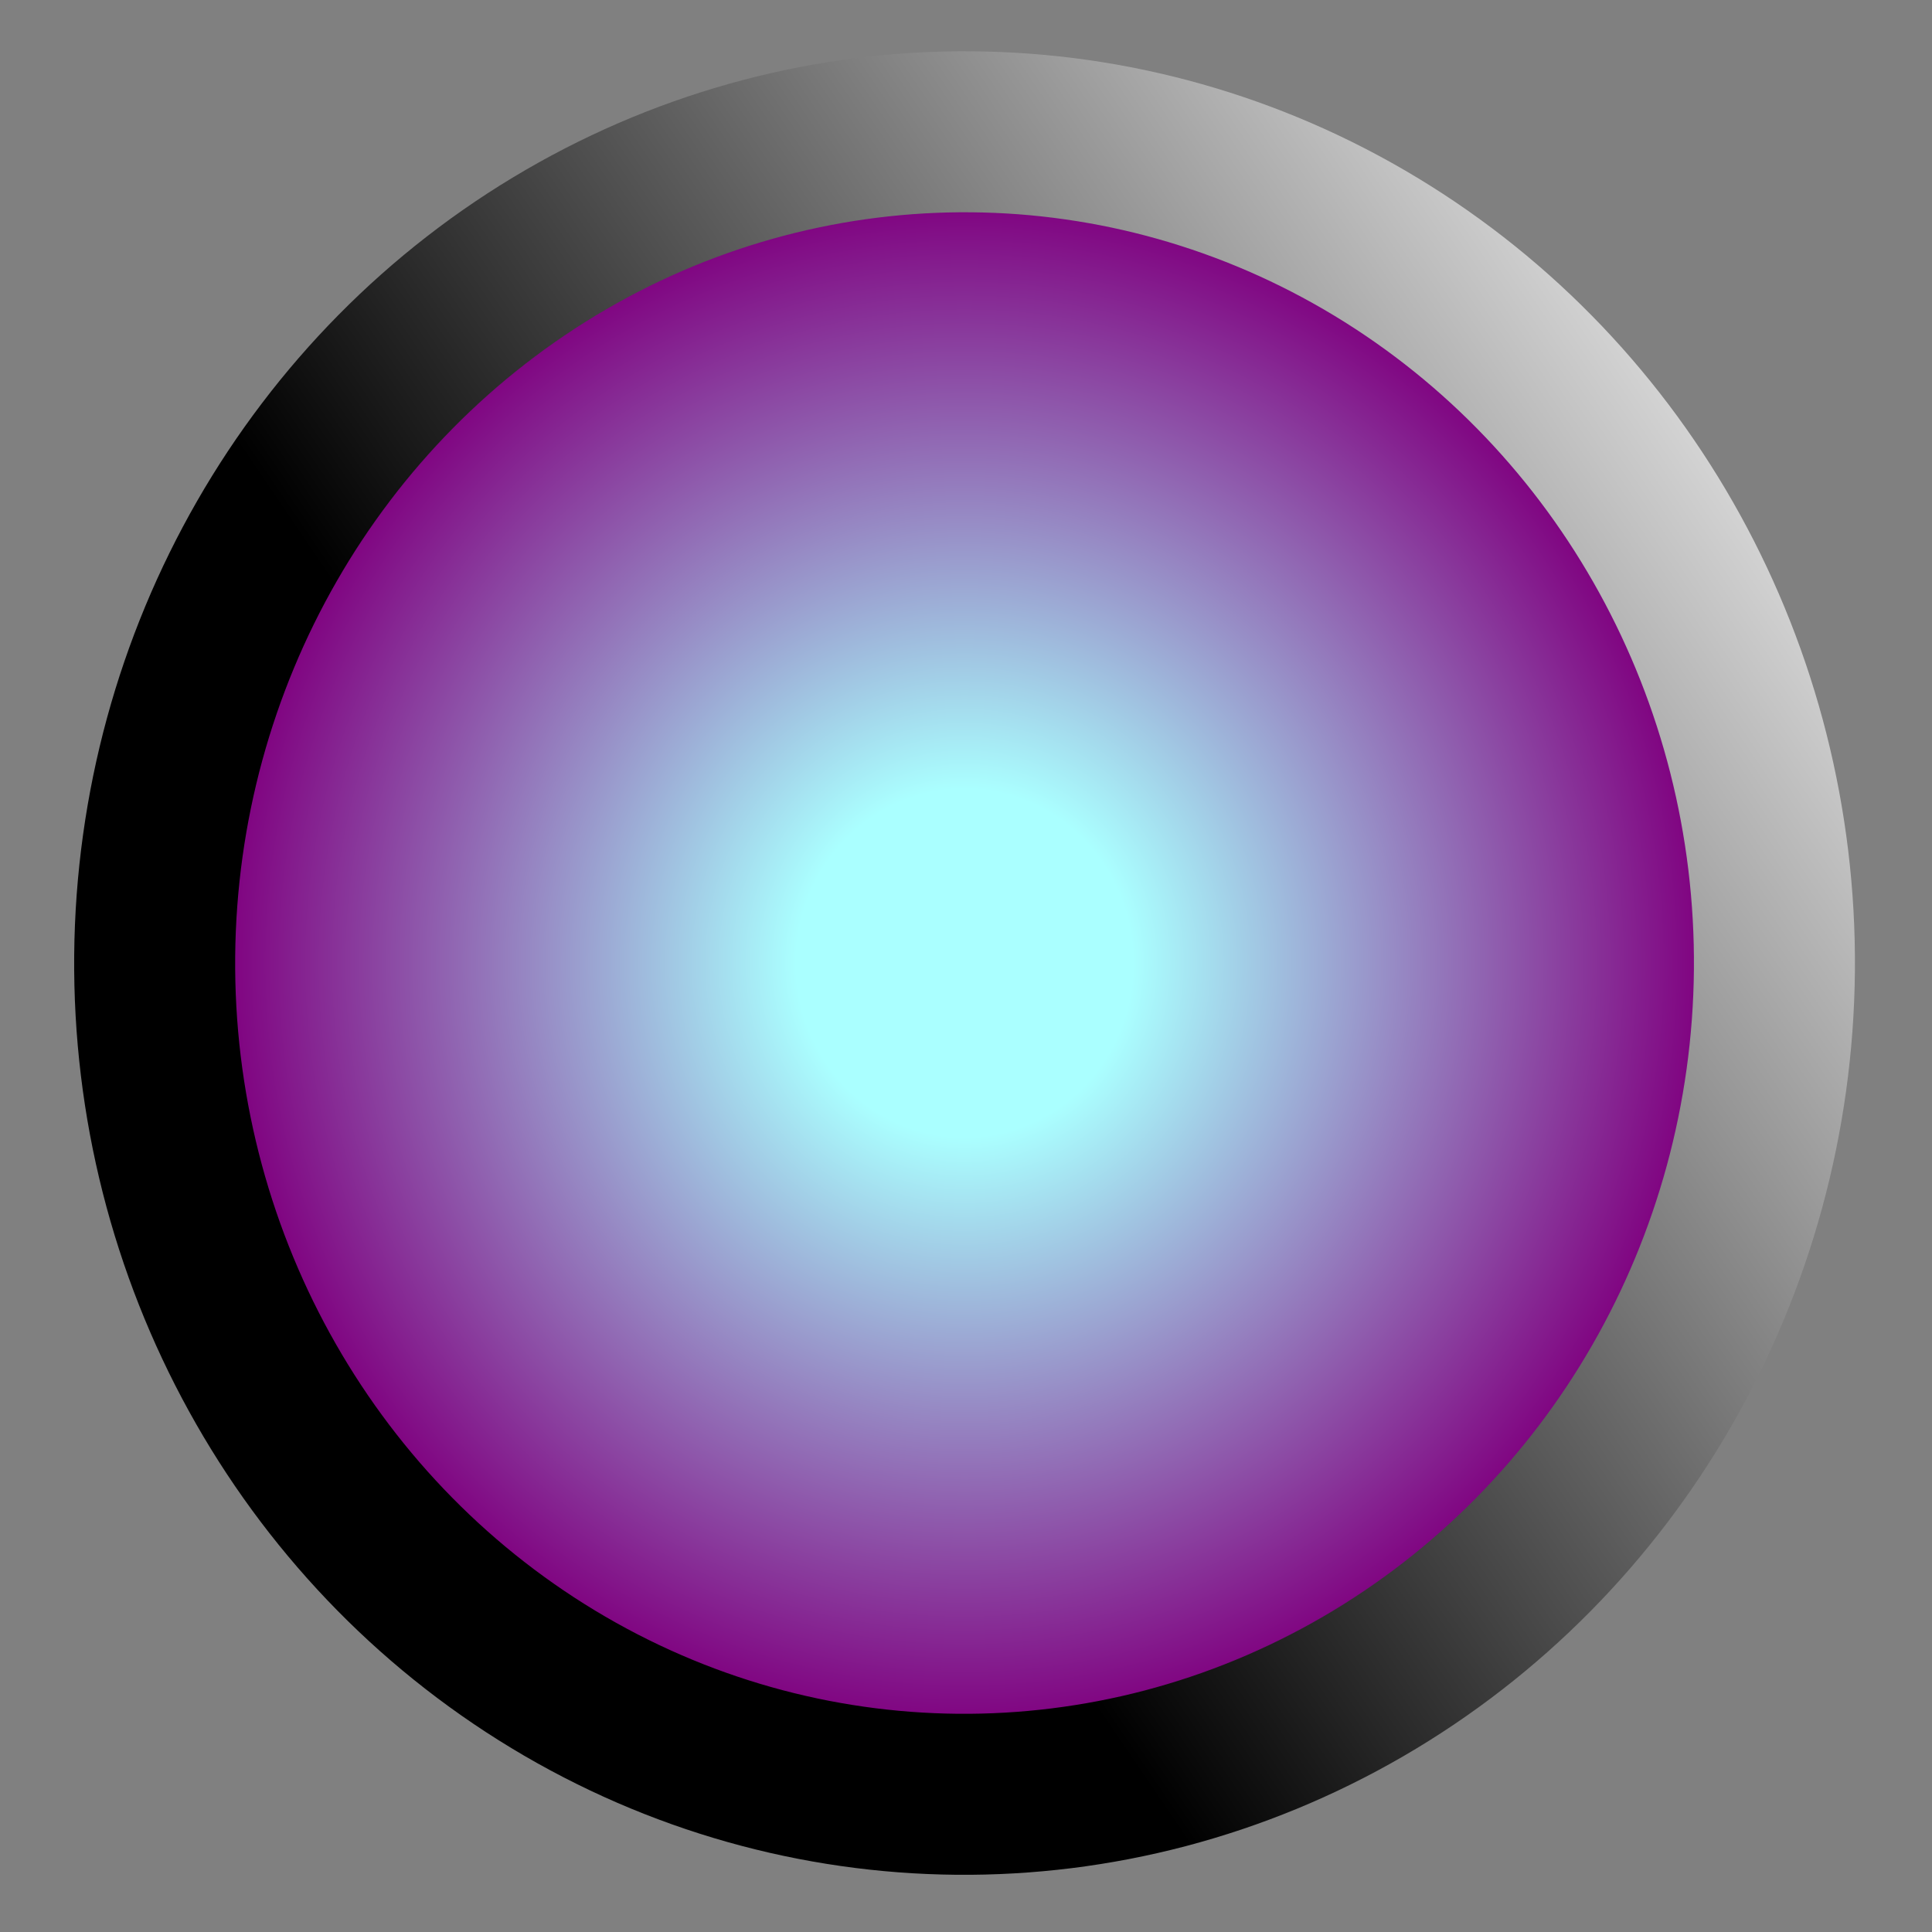 <?xml version="1.0"?>
<svg width="60" height="60" xmlns="http://www.w3.org/2000/svg" xmlns:svg="http://www.w3.org/2000/svg">
 <rect width="100%" height="100%" fill="#808080" stroke="none"/>
 <!-- Created with SVG-edit - https://github.com/SVG-Edit/svgedit-->
 <defs>
  <linearGradient id="svg_2" x1="0.276" y1="0.508">
   <stop offset="0" stop-color="#000000"/>
   <stop offset="1" stop-color="#ffffff"/>
  </linearGradient>
  <radialGradient cx="0.5" cy="0.5" id="svg_5" r="0.5" spreadMethod="reflect">
   <stop offset="0.206" stop-color="#aaffff" stop-opacity="0.996"/>
   <stop offset="0.905" stop-color="#7f007f" stop-opacity="0.996"/>
   <stop offset="1" stop-color="#7f007f" stop-opacity="0.996"/>
  </radialGradient>
 </defs>
 <g class="layer">
  <title>Layer 1</title>
  <ellipse cx="29.955" cy="29.908" fill="url(#svg_5)" id="svg_3" rx="25.152" ry="25.816" stroke="url(#svg_2)" stroke-width="5" transform="rotate(0.521 29.955 29.907)"/>
 </g>
</svg>